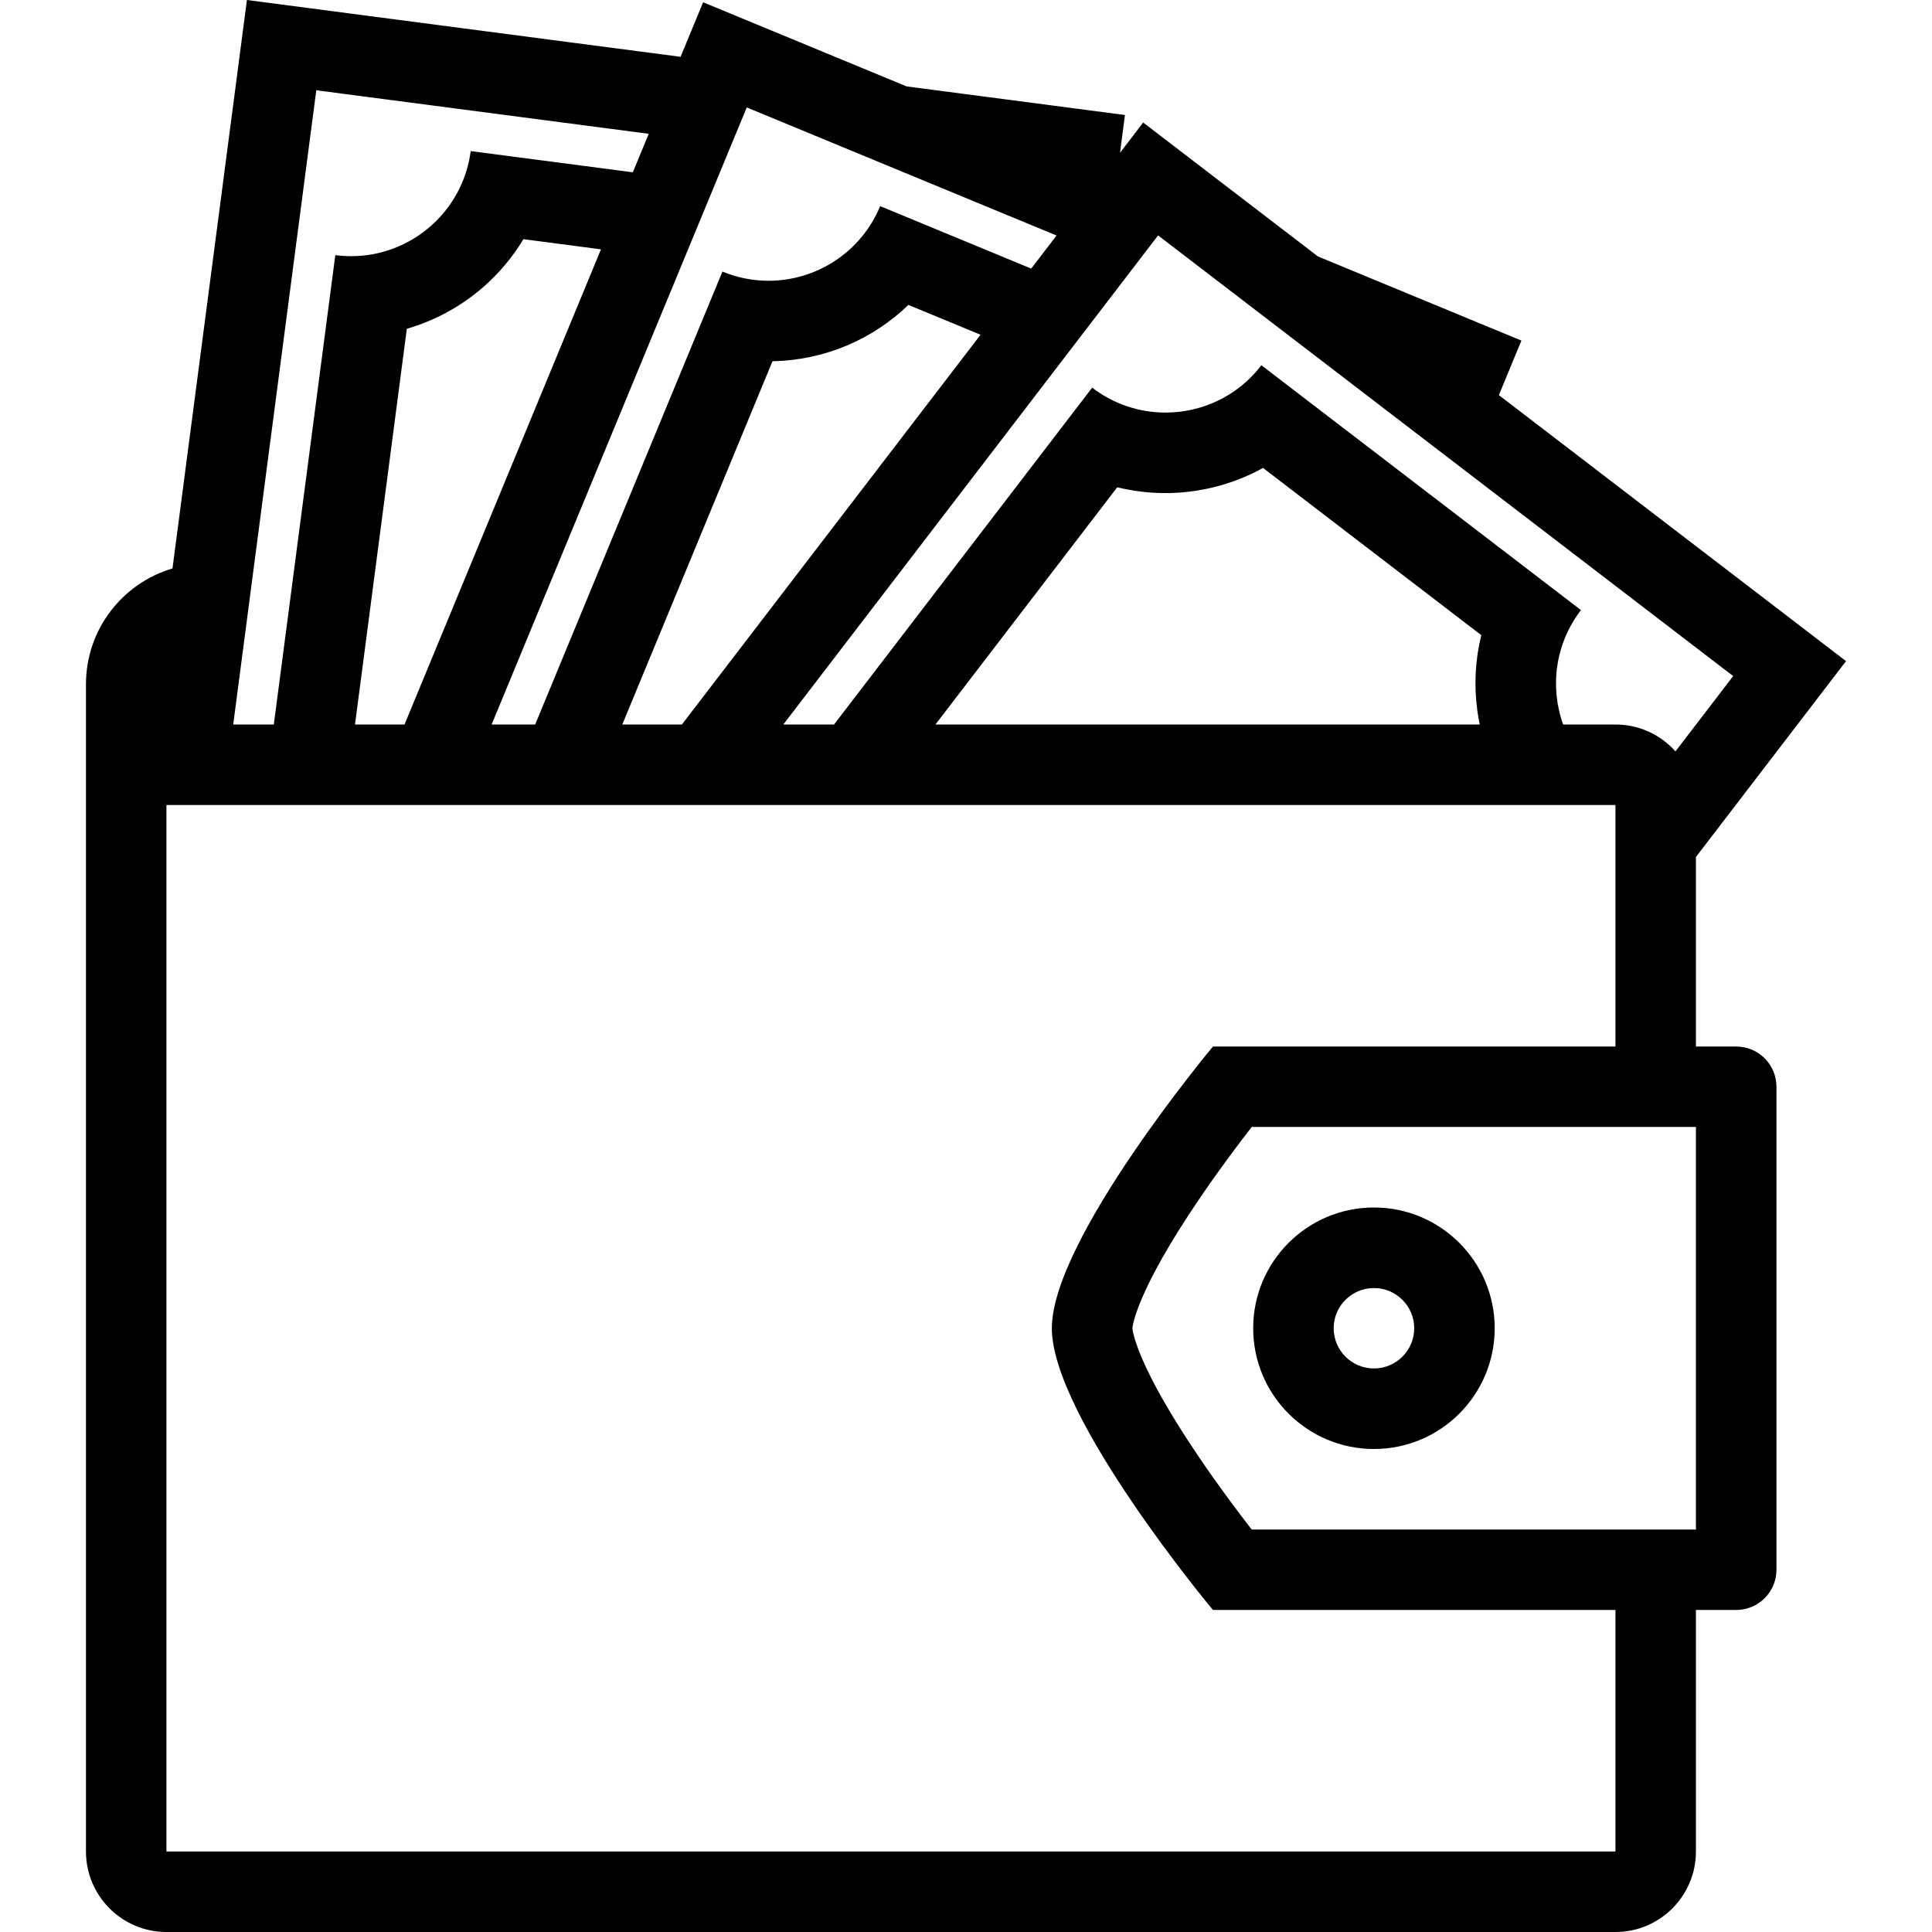 <?xml version="1.0" encoding="iso-8859-1"?>
<!-- Generator: Adobe Illustrator 19.0.0, SVG Export Plug-In . SVG Version: 6.00 Build 0)  -->
<svg version="1.1" id="Layer_1" xmlns="http://www.w3.org/2000/svg" xmlns:xlink="http://www.w3.org/1999/xlink" x="0px" y="0px"
	 viewBox="0 0 512 512" style="enable-background:new 0 0 512 512;" xml:space="preserve">
<g>
	<g>
		<path d="M460.109,277.344h-10.672v-50.227l39.781-51.914l-92-70.492l5.969-14.453l-53.906-22.289l-46.328-35.5l-6.141,8.023
			l1.312-10.016l-57.867-7.578L186.336,0.602l-5.977,14.453L65.438,0L45.711,150.648c-13.258,3.906-22.93,16.164-22.93,30.688
			v309.32c0,11.781,9.547,21.344,21.328,21.344h384c11.781,0,21.328-9.562,21.328-21.344v-64h10.672
			c5.891,0,10.672-4.766,10.672-10.656V288C470.781,282.109,466,277.344,460.109,277.344z M306.906,62.383l152.406,116.781
			l-15.297,19.961c-3.906-4.375-9.578-7.125-15.906-7.125H414.25c-3.562-9.898-2.156-21.352,4.719-30.32l-84.688-64.883
			c-6.281,8.227-15.797,12.539-25.406,12.539c-6.797,0-13.641-2.148-19.438-6.602L221.031,192h-13.445L306.906,62.383z
			 M391.484,188.141c0.172,1.297,0.391,2.586,0.656,3.859H247.906l48.172-62.867c4.141,1.016,8.422,1.539,12.797,1.539
			c8,0,16.031-1.836,23.219-5.305c0.875-0.43,1.766-0.883,2.625-1.359l57.844,44.32
			C390.969,174.719,390.594,181.414,391.484,188.141z M180.711,192h-15.797l39.805-96.266c13.758-0.266,26.516-5.75,36.016-14.93
			l19.125,7.906L180.711,192z M197.898,28.469L280,62.414l-6.719,8.766L233.25,54.625c-5.094,12.336-17.016,19.781-29.586,19.781
			c-4.07,0-8.211-0.781-12.211-2.43L141.828,192h-11.539L197.898,28.469z M107.203,192H94.078l13.734-104.867
			c7.406-2.148,14.328-5.891,20.242-11.039c4.227-3.688,7.812-7.977,10.656-12.711l20.555,2.695L107.203,192z M83.821,23.922
			l88.102,11.539l-4.219,10.203l-42.961-5.625c-2.109,16.117-15.867,27.852-31.688,27.852c-1.391,0-2.789-0.094-4.195-0.273
			L72.563,192H61.805L83.821,23.922z M428.11,490.656L428.11,490.656H44.11v-277.32h384v64.008H321.438
			c0,0-42.688,51.094-42.688,74.656s42.688,74.656,42.688,74.656H428.11V490.656z M449.438,405.344H331.719
			c-3.781-4.875-8.828-11.594-13.844-19c-16.75-24.625-17.734-33.734-17.781-34.344c0.047-0.609,1.031-9.719,17.781-34.344
			c5.016-7.406,10.062-14.125,13.844-19h117.719V405.344z"/>
	</g>
</g>
<g>
	<g>
		<path d="M364.109,320c-17.672,0-32,14.328-32,32s14.329,32,32,32c17.672,0,32-14.328,32-32S381.781,320,364.109,320z
			 M364.109,362.656c-5.891,0-10.672-4.781-10.672-10.656s4.782-10.656,10.672-10.656c5.891,0,10.672,4.781,10.672,10.656
			S370,362.656,364.109,362.656z"/>
	</g>
</g>
<g>
</g>
<g>
</g>
<g>
</g>
<g>
</g>
<g>
</g>
<g>
</g>
<g>
</g>
<g>
</g>
<g>
</g>
<g>
</g>
<g>
</g>
<g>
</g>
<g>
</g>
<g>
</g>
<g>
</g>
</svg>
